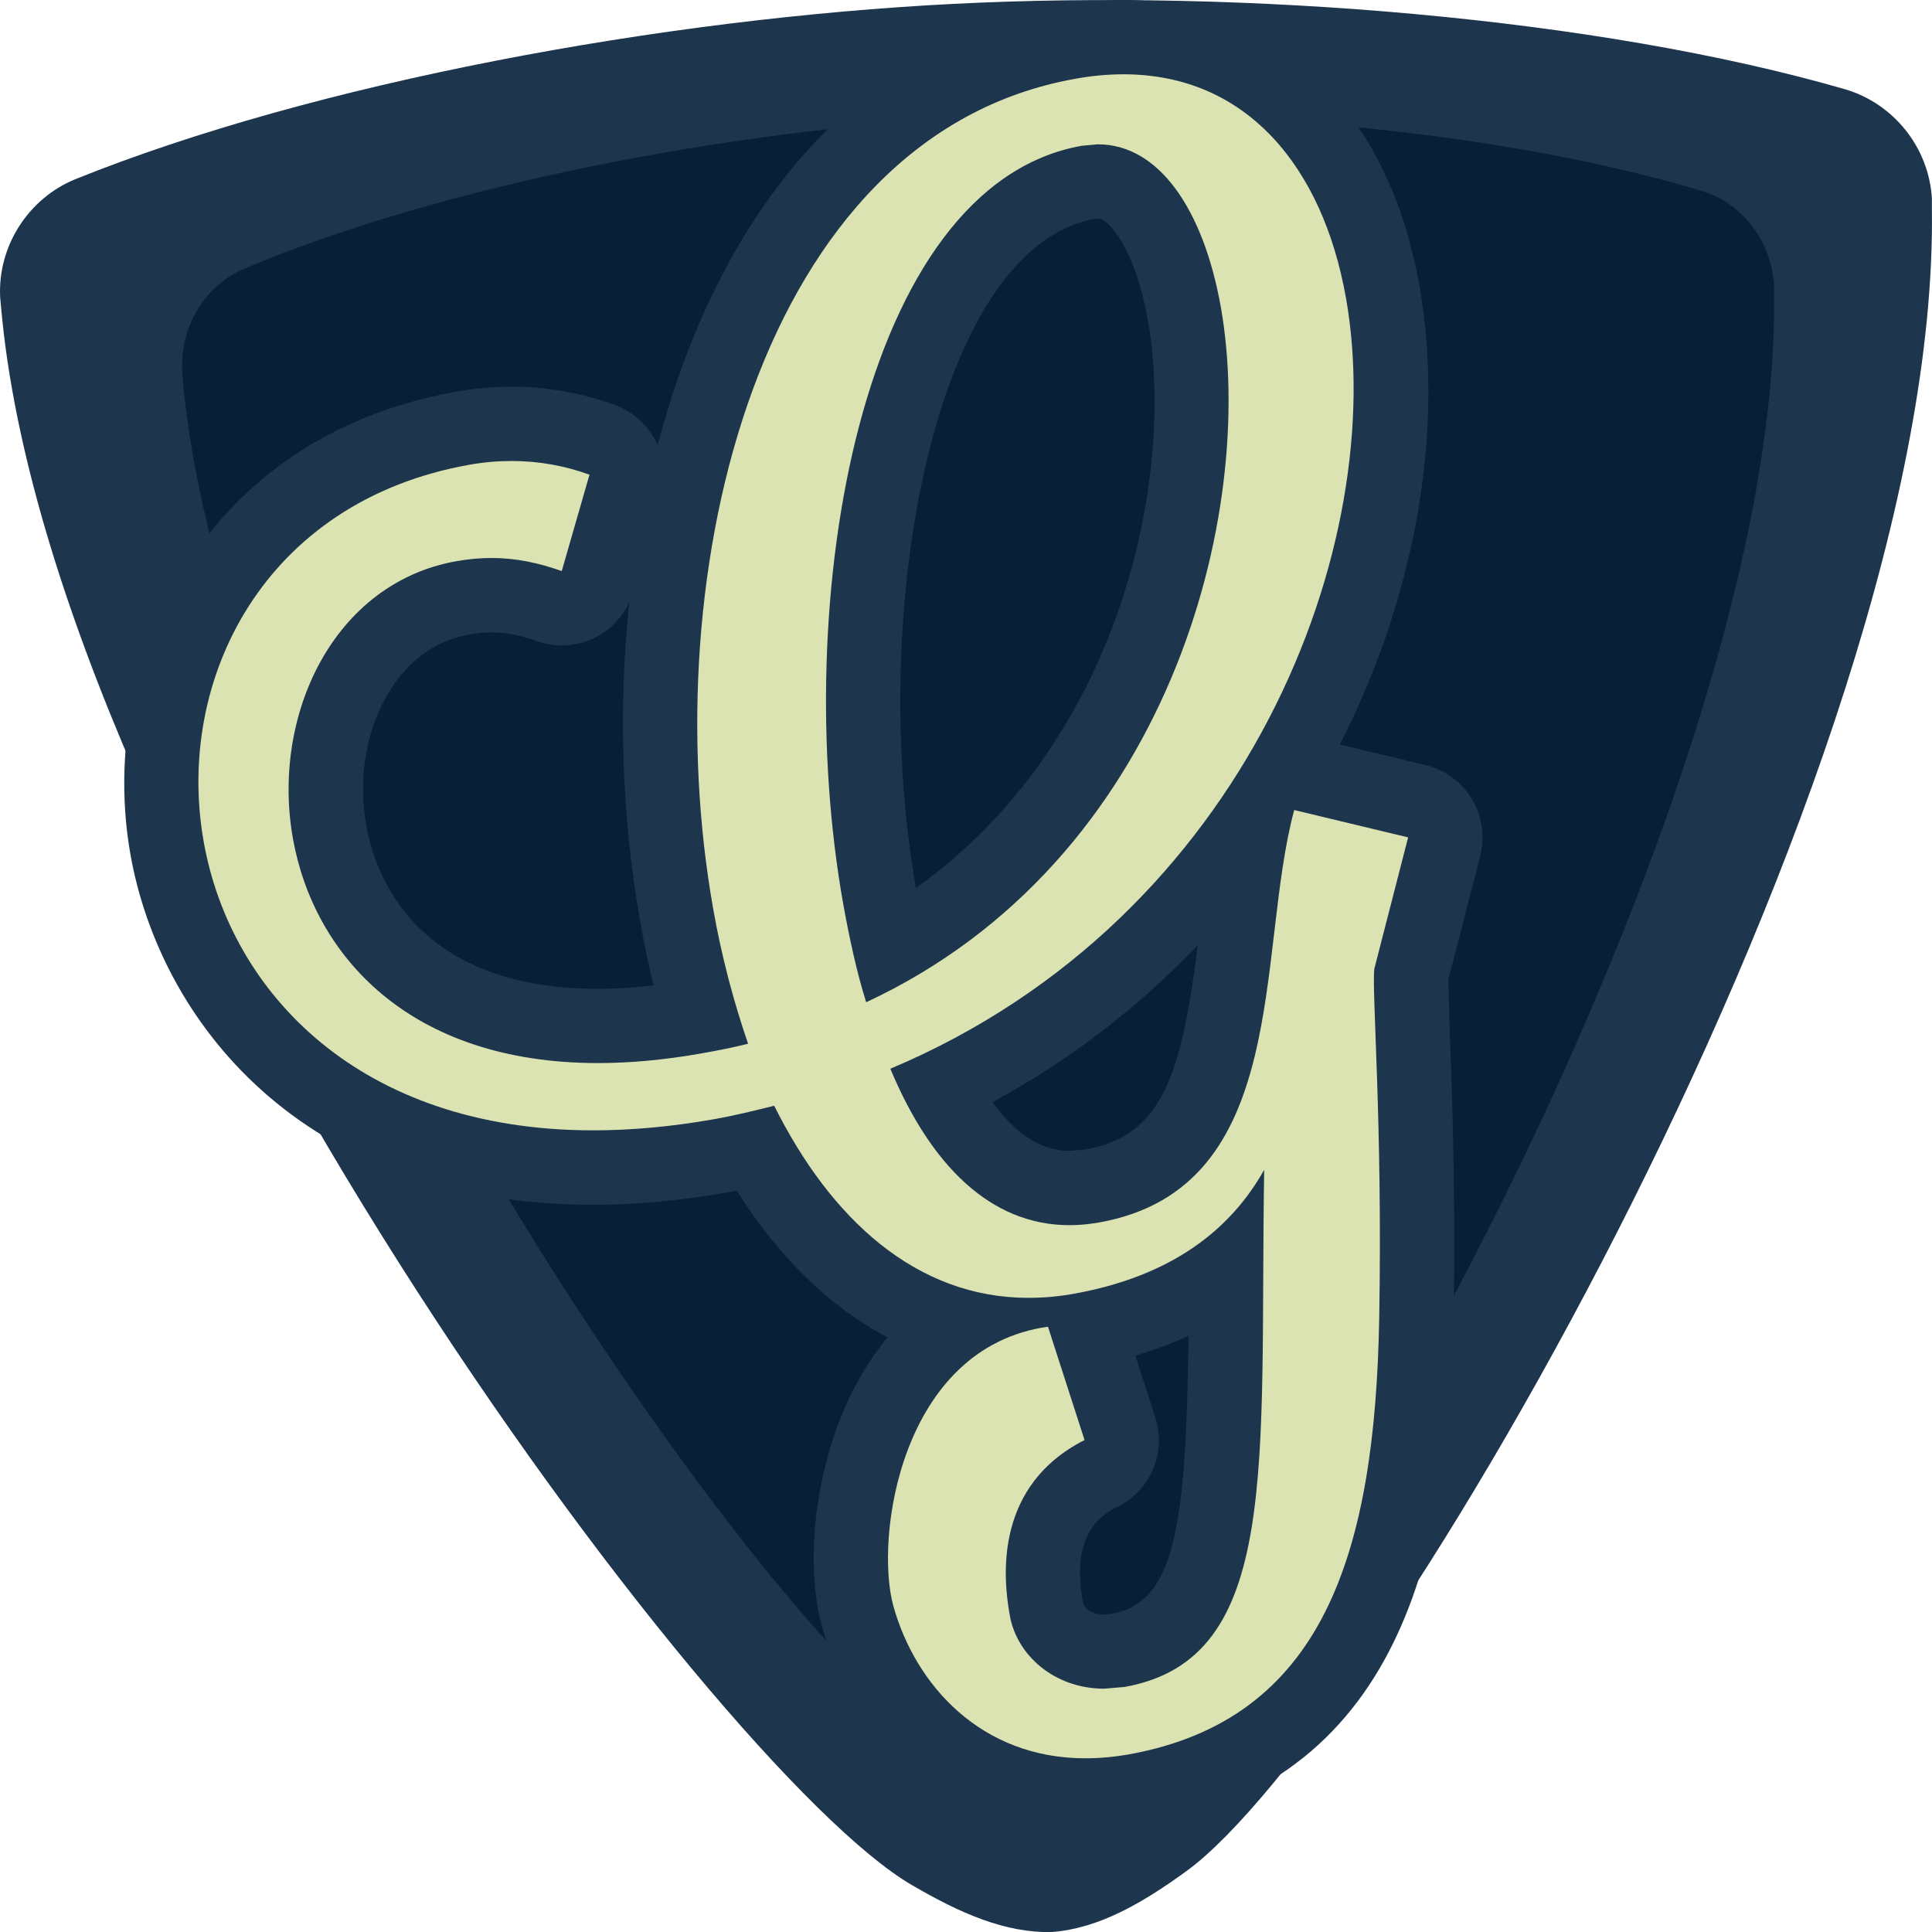 <svg version="1.2" baseProfile="tiny" xmlns="http://www.w3.org/2000/svg" width="33" height="33" viewBox="1.333 1.333 33 33"><path fill="#1D354D" d="M34.332 4.737c-.047-.891-.664-1.636-1.476-1.877-4.245-1.229-10.272-1.714-15.235-1.461-4.964.251-10.912 1.345-15.009 2.998-.783.323-1.322 1.127-1.276 2.018l.014.152c.842 9.644 12.121 24.967 15.56 26.965.817.477 1.593.822 2.392.801.794-.061 1.529-.483 2.295-1.039 3.218-2.336 12.877-18.726 12.734-28.403v-.154h.001z"/><path fill="#081F38" d="M31.635 6.35c.116 8.343-7.845 22.474-10.495 24.489-.63.478-1.238.841-1.892.894-.659.02-1.296-.281-1.97-.69-2.832-1.722-12.127-14.934-12.823-23.247l-.01-.131c-.038-.768.404-1.462 1.051-1.739 3.376-1.426 8.277-2.369 12.368-2.584 4.093-.219 9.058.199 12.556 1.259.668.207 1.177.85 1.217 1.621l-.002.128z"/><path fill="#1D354D" d="M26.473 14.981c-.175-.292-.46-.5-.79-.58l-1.464-.351c1.324-2.598 1.787-5.438 1.355-7.859-.536-2.996-2.469-4.858-5.051-4.858-.339 0-.692.032-1.048.095-2.915.52-5.214 2.692-6.473 6.118-.165.449-.311.914-.436 1.392-.134-.309-.392-.565-.733-.689-.568-.205-1.161-.311-1.761-.311-.313 0-.632.028-.949.085-4.388.782-6.14 4.663-5.56 7.915.491 2.756 2.854 5.974 7.903 5.974.729 0 1.498-.071 2.284-.211l.167-.031c.718 1.143 1.593 1.989 2.576 2.505-.11.136-.215.276-.313.428-.942 1.438-1.118 3.399-.807 4.512.601 2.14 2.366 3.521 4.5 3.521.312 0 .634-.028.959-.088 4.601-.822 5.266-5.068 5.329-8.673.037-2.165-.025-3.887-.065-4.916l-.025-.89.546-2.118c.083-.328.031-.679-.144-.97zm-14.923 3.242c-3.126 0-3.812-1.953-3.962-2.792-.136-.758-.015-1.553.331-2.178.231-.419.667-.947 1.432-1.083.133-.023.258-.035.381-.035.242 0 .481.046.775.15.137.048.28.072.423.072.2 0 .398-.047.581-.141.252-.129.452-.339.57-.593-.189 1.797-.13 3.67.19 5.468.063.359.139.717.227 1.074-.328.038-.646.058-.948.058zm5.427-1.724c-.837-4.792.333-10.942 3.055-11.427l.055-.006c.184 0 .635.521.85 1.724.486 2.742-.489 7.246-3.96 9.709zm3.342 12.399l-.125.012c-.25 0-.354-.145-.363-.198-.223-1.229.353-1.521.6-1.646.559-.282.828-.927.635-1.521l-.339-1.057c.32-.094.622-.207.907-.34-.039 3.264-.232 4.559-1.315 4.75zm-.437-7.932l-.28.025c-.539 0-.976-.36-1.316-.833 1.349-.73 2.519-1.646 3.506-2.681-.273 2.188-.599 3.255-1.91 3.489z"/><path fill="#DCE3B2" d="M24.807 17.883l.578-2.247-1.946-.467c-.66 2.446-.037 6.458-3.334 7.045-.173.03-.34.046-.503.046-1.352 0-2.375-1.027-3.061-2.672 6.131-2.582 8.527-8.995 7.781-13.172-.396-2.226-1.692-3.814-3.799-3.814-.263 0-.536.024-.825.077-5.417.965-7.204 8.454-6.181 14.189.143.812.352 1.589.594 2.293-.245.063-.514.114-.786.163-.64.114-1.232.167-1.778.167-3.232 0-4.856-1.849-5.211-3.837-.373-2.098.691-4.361 2.79-4.735.211-.038.411-.055.603-.055.421 0 .805.084 1.199.223l.474-1.646c-.425-.154-.869-.234-1.33-.234-.237 0-.479.021-.726.065-3.499.624-5.028 3.667-4.533 6.442.457 2.566 2.659 4.926 6.653 4.926.641 0 1.328-.06 2.062-.19.361-.064.694-.147 1.029-.23.962 1.93 2.423 3.281 4.343 3.281.249 0 .506-.021.771-.069 1.693-.303 2.688-1.108 3.255-2.117-.081 5.021.301 8.352-2.383 8.832l-.349.03c-.849 0-1.493-.57-1.612-1.248-.129-.7-.242-2.229 1.276-2.999l-.625-1.936c-2.521.354-2.965 3.613-2.639 4.777.378 1.346 1.496 2.595 3.278 2.595.233 0 .479-.021.736-.066 3.316-.593 4.211-3.407 4.283-7.447.059-3.34-.128-5.566-.084-5.97zm-9.071-1.108c-.919-5.169.282-12.277 4.073-12.952l.276-.025c1.052 0 1.805 1.127 2.099 2.771.627 3.521-.874 9.47-6.056 11.883-.16-.508-.286-1.091-.392-1.677z"/></svg>